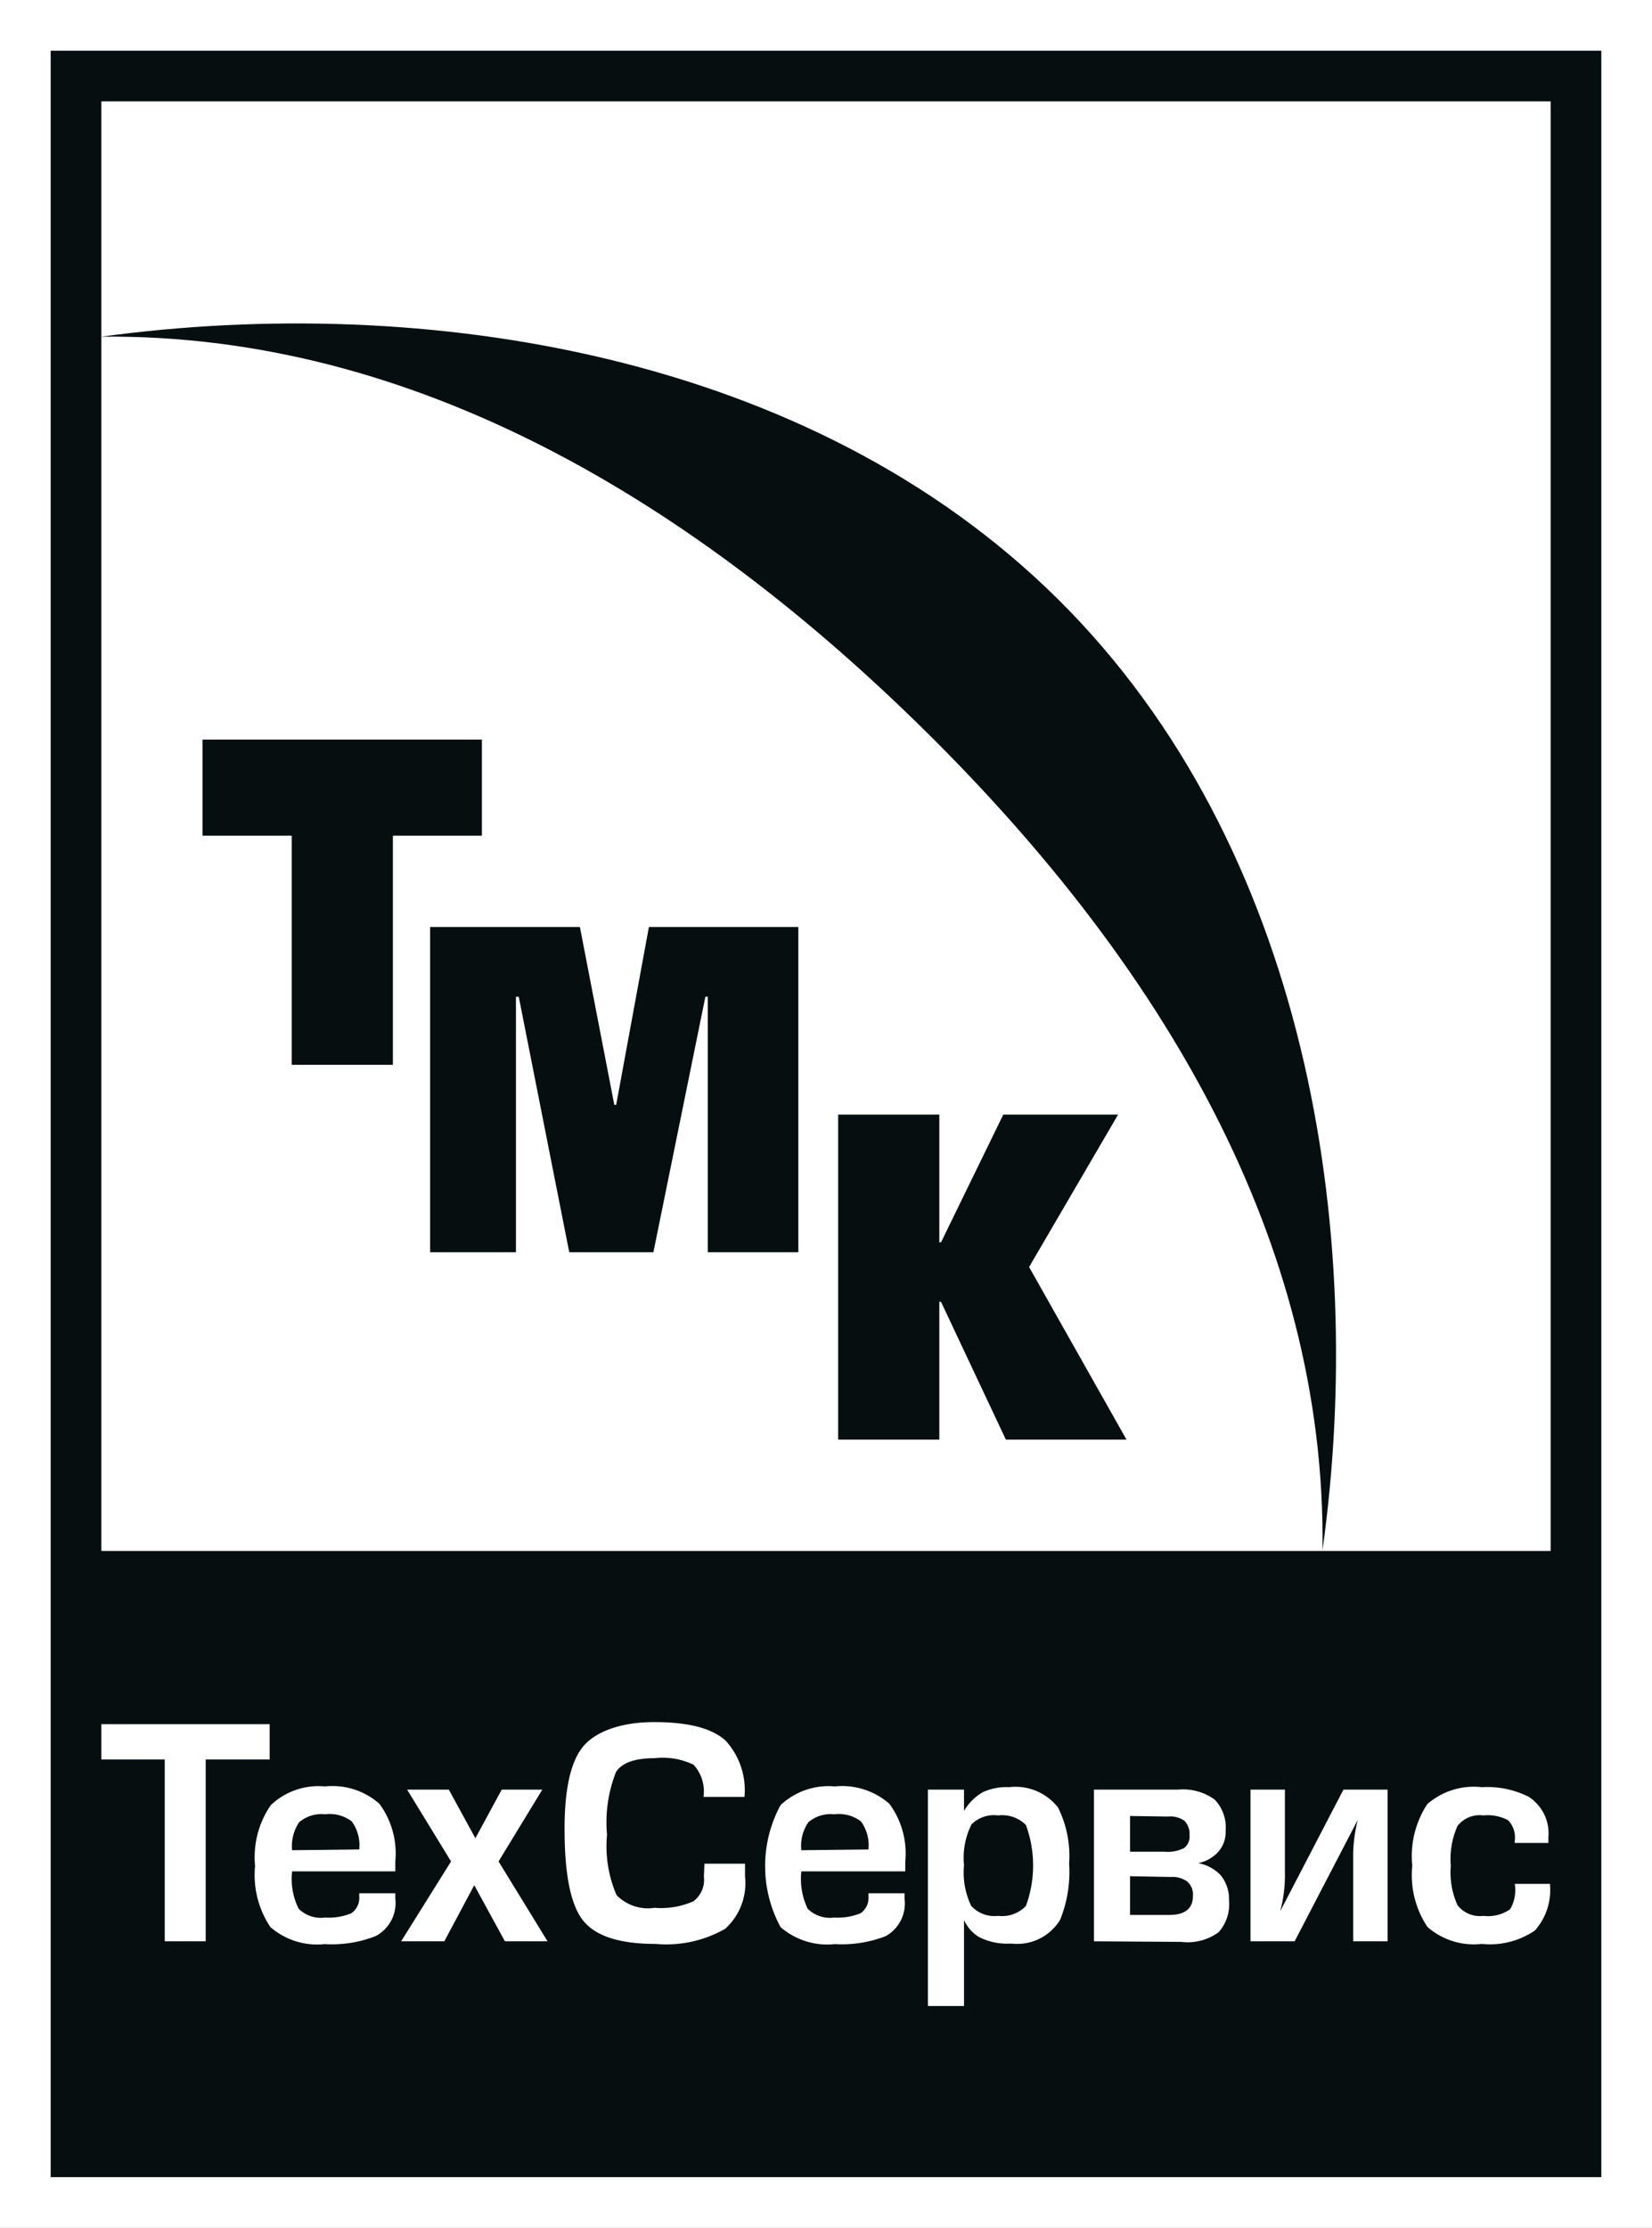 <svg id="Слой_1" data-name="Слой 1" xmlns="http://www.w3.org/2000/svg" viewBox="0 0 88.34 119.11"><rect x="0" y="0" width="88.34" height="119.11" fill="#808080" stroke="none"/><defs><style>.cls-1{fill:#fff;}.cls-2{fill:#060e10;}</style></defs><polygon class="cls-1" points="0 0 0 119.11 88.34 119.11 88.34 119.11 88.34 0 0 0"/><rect class="cls-2" x="2.71" y="2.71" width="82.92" height="113.69"/><rect class="cls-1" x="5.42" y="5.42" width="77.5" height="77.5"/><path class="cls-2" d="M5.42,18c17.28-2.35,37.88.87,51.17,14.05s16.52,33.7,14.13,50.83c.21-16.55-8.61-31.29-21.12-43.68S22.11,17.83,5.42,18" transform="translate(0)"/><polygon class="cls-2" points="25.77 39.54 25.77 44.68 21.01 44.68 21.01 56.93 15.6 56.93 15.6 44.68 10.83 44.68 10.83 39.54 25.77 39.54"/><polygon class="cls-2" points="23 49.56 31.01 49.56 32.85 59.07 32.95 59.07 34.7 49.56 42.69 49.56 42.69 66.95 37.85 66.95 37.85 53.29 37.72 53.29 34.94 66.95 30.44 66.95 27.74 53.29 27.59 53.29 27.59 66.95 23 66.95 23 49.56"/><polygon class="cls-2" points="50.23 66.42 50.32 66.42 53.65 59.59 59.79 59.59 55.03 67.74 60.24 76.97 53.79 76.97 50.32 69.6 50.23 69.6 50.23 76.97 44.82 76.97 44.82 59.59 50.23 59.59 50.23 66.42"/><path class="cls-1" d="M11,94.07v9.72H8.81V94.07H5.42V92.18h9v1.89Z" transform="translate(0)"/><path class="cls-1" d="M19.21,101.22h1.93v.29a2,2,0,0,1-1.05,2,6.41,6.41,0,0,1-2.73.43,3.81,3.81,0,0,1-2.9-.91,5,5,0,0,1-.82-3.27,4.9,4.9,0,0,1,.84-3.25,3.71,3.71,0,0,1,2.9-1,3.79,3.79,0,0,1,2.91.93,4.47,4.47,0,0,1,.85,3.07v.54H15.62a3.6,3.6,0,0,0,.35,2,1.69,1.69,0,0,0,1.41.47,3.18,3.18,0,0,0,1.41-.23,1,1,0,0,0,.42-.9Zm0-2.34a2.16,2.16,0,0,0-.4-1.5A1.93,1.93,0,0,0,17.39,97a1.85,1.85,0,0,0-1.39.42,2.28,2.28,0,0,0-.38,1.5Z" transform="translate(0)"/><path class="cls-1" d="M21.77,95.68H24l1.42,2.6,1.41-2.6H29l-2.34,3.84,2.62,4.27H27l-1.64-3-1.6,3H21.45l2.67-4.27Z" transform="translate(0)"/><path class="cls-1" d="M37.67,99.64h2.17v.68a3.29,3.29,0,0,1-1.06,2.8,6.35,6.35,0,0,1-3.72.81c-1.91,0-3.2-.41-3.87-1.24s-1-2.46-1-4.91c0-2.08.31-3.53.95-4.35s2-1.36,3.84-1.36,3.1.33,3.83,1a3.92,3.92,0,0,1,1,3H37.62a2.12,2.12,0,0,0-.53-1.72A3.8,3.8,0,0,0,35,94c-1.06,0-1.75.25-2.06.74a7.32,7.32,0,0,0-.48,3.35,6.6,6.6,0,0,0,.51,3.23A2.34,2.34,0,0,0,35,102a4.3,4.3,0,0,0,2.08-.35,1.43,1.43,0,0,0,.56-1.32Z" transform="translate(0)"/><path class="cls-1" d="M46.44,101.22h1.93v.29a2,2,0,0,1-1,2,6.48,6.48,0,0,1-2.73.43,3.8,3.8,0,0,1-2.9-.91,6.85,6.85,0,0,1,0-6.52,3.74,3.74,0,0,1,2.9-1,3.83,3.83,0,0,1,2.92.93,4.47,4.47,0,0,1,.85,3.07v.54H42.85a3.73,3.73,0,0,0,.34,2,1.69,1.69,0,0,0,1.41.47,3.26,3.26,0,0,0,1.42-.23,1,1,0,0,0,.42-.9Zm0-2.34a2.16,2.16,0,0,0-.4-1.5A1.93,1.93,0,0,0,44.62,97a1.85,1.85,0,0,0-1.39.42,2.22,2.22,0,0,0-.38,1.5Z" transform="translate(0)"/><path class="cls-1" d="M51.55,95.68v1.14a2.8,2.8,0,0,1,1-1,3,3,0,0,1,1.4-.27,2.89,2.89,0,0,1,2.63,1.09,5.81,5.81,0,0,1,.59,3,6.79,6.79,0,0,1-.48,3,2.69,2.69,0,0,1-2.62,1.27,3.32,3.32,0,0,1-1.74-.36,2.06,2.06,0,0,1-.78-.9v4.6H49.62V95.68Zm1.83,1.38a1.7,1.7,0,0,0-1.43.48,4,4,0,0,0-.4,2.18,4.17,4.17,0,0,0,.38,2.17,1.68,1.68,0,0,0,1.45.54,1.76,1.76,0,0,0,1.48-.53,6.28,6.28,0,0,0,0-4.33A1.79,1.79,0,0,0,53.38,97.06Z" transform="translate(0)"/><path class="cls-1" d="M58.5,103.79V95.68H63a2.88,2.88,0,0,1,1.95.53,2.15,2.15,0,0,1,.59,1.68A1.57,1.57,0,0,1,65.15,99a1.93,1.93,0,0,1-1.08.61,2.23,2.23,0,0,1,1.19.63,2,2,0,0,1,.46,1.35,2.25,2.25,0,0,1-.55,1.71,2.8,2.8,0,0,1-2,.52Zm1.93-6.7V99h1.83a2,2,0,0,0,1.05-.19.77.77,0,0,0,.3-.7,1,1,0,0,0-.27-.76,1.3,1.3,0,0,0-.89-.23Zm0,3.22v2.07h2.11c.83,0,1.25-.35,1.25-1a.92.92,0,0,0-.31-.79,1.34,1.34,0,0,0-.85-.24Z" transform="translate(0)"/><path class="cls-1" d="M66.87,95.68h1.84v4.72a7.49,7.49,0,0,1-.25,1.78l3.38-6.5H74.2v8.11H72.36V99.07a8,8,0,0,1,.25-1.78l-3.38,6.5H66.87Z" transform="translate(0)"/><path class="cls-1" d="M81,100.72h1.88a3.25,3.25,0,0,1-.8,2.49,4.26,4.26,0,0,1-2.84.72,3.77,3.77,0,0,1-2.91-.91,5,5,0,0,1-.81-3.27,5.08,5.08,0,0,1,.8-3.29,3.78,3.78,0,0,1,2.92-.91,4.94,4.94,0,0,1,2.5.51,2.33,2.33,0,0,1,1.06,2.17v.3H81v-.11a1.33,1.33,0,0,0-.35-1.1,2.31,2.31,0,0,0-1.33-.26,1.5,1.5,0,0,0-1.38.56,4.36,4.36,0,0,0-.36,2.13,4.26,4.26,0,0,0,.36,2.11,1.51,1.51,0,0,0,1.38.57,2.08,2.08,0,0,0,1.43-.35A2,2,0,0,0,81,100.72Z" transform="translate(0)"/></svg>